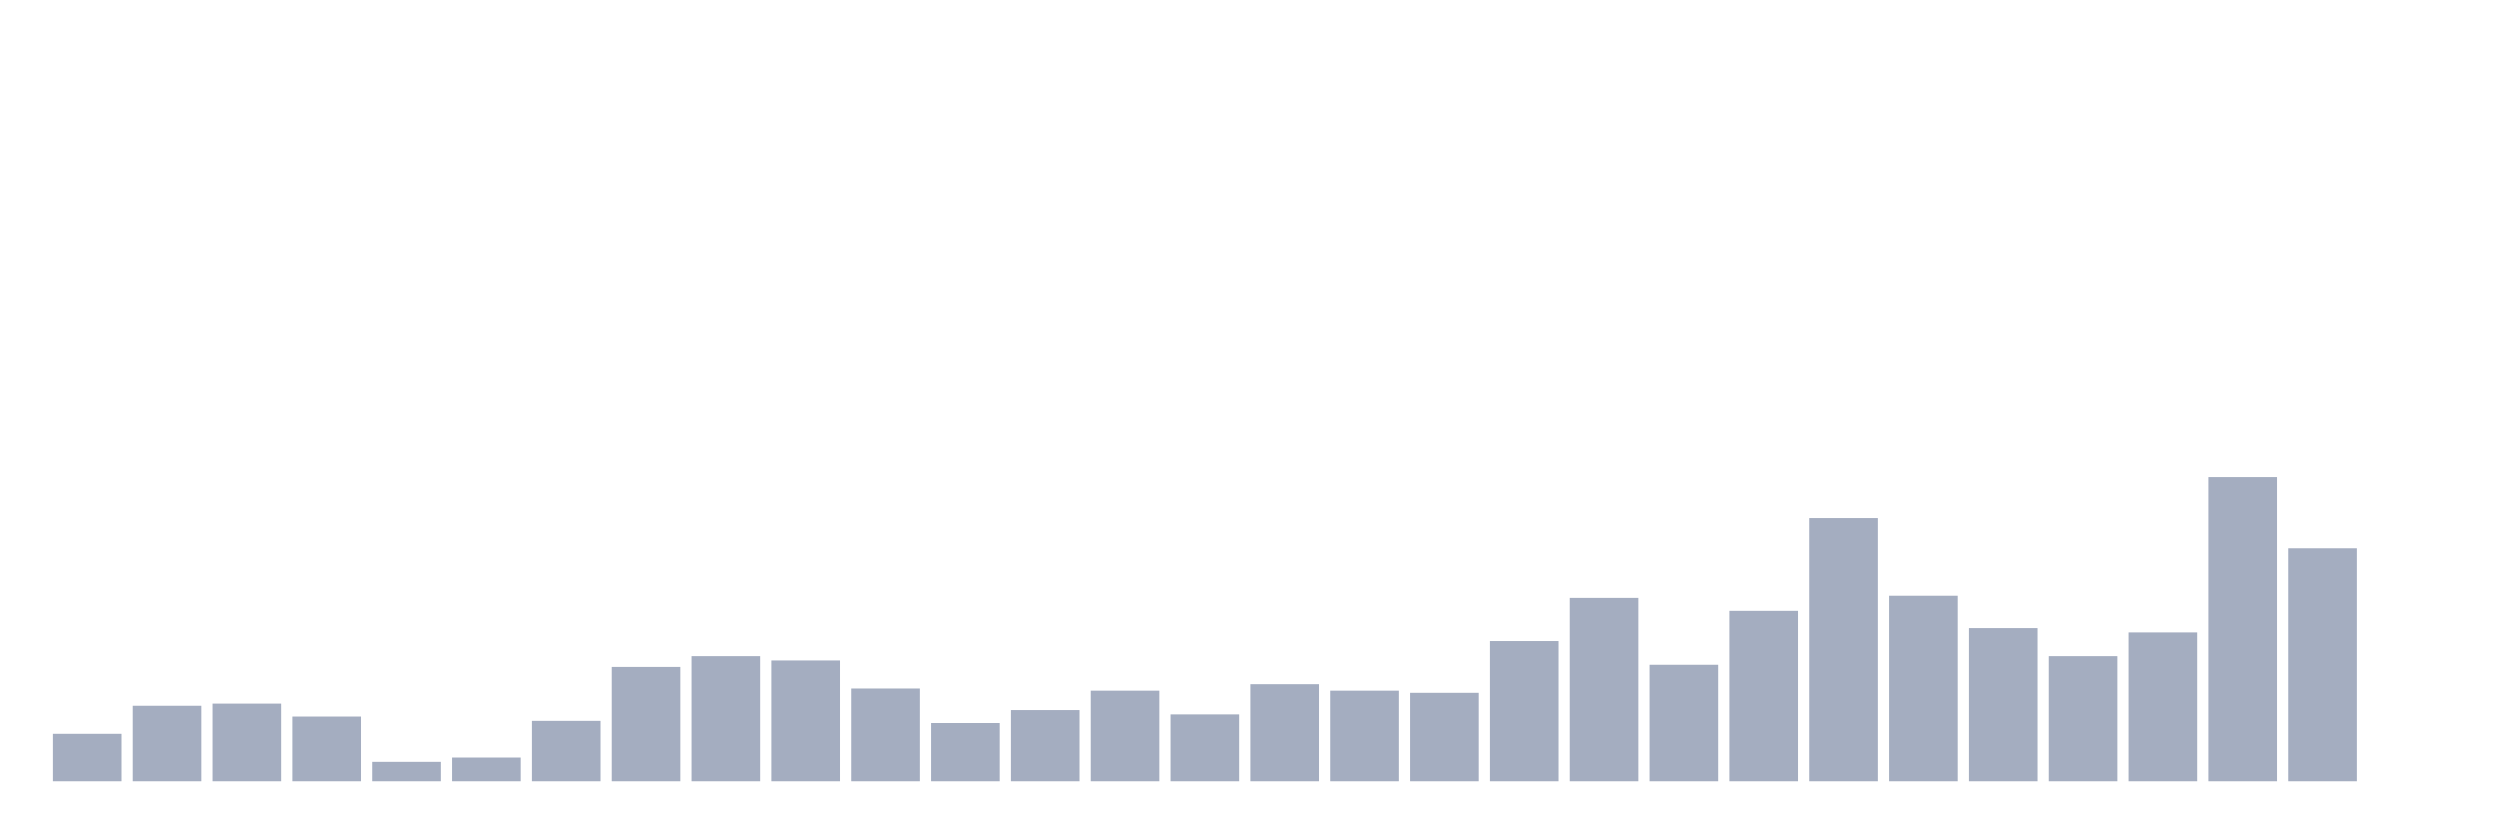 <svg xmlns="http://www.w3.org/2000/svg" viewBox="0 0 480 160"><g transform="translate(10,10)"><rect class="bar" x="0.153" width="13.175" y="130.888" height="9.112" fill="rgb(164,173,192)"></rect><rect class="bar" x="15.482" width="13.175" y="125.503" height="14.497" fill="rgb(164,173,192)"></rect><rect class="bar" x="30.81" width="13.175" y="125.089" height="14.911" fill="rgb(164,173,192)"></rect><rect class="bar" x="46.138" width="13.175" y="127.574" height="12.426" fill="rgb(164,173,192)"></rect><rect class="bar" x="61.466" width="13.175" y="136.272" height="3.728" fill="rgb(164,173,192)"></rect><rect class="bar" x="76.794" width="13.175" y="135.444" height="4.556" fill="rgb(164,173,192)"></rect><rect class="bar" x="92.123" width="13.175" y="128.402" height="11.598" fill="rgb(164,173,192)"></rect><rect class="bar" x="107.451" width="13.175" y="118.047" height="21.953" fill="rgb(164,173,192)"></rect><rect class="bar" x="122.779" width="13.175" y="115.976" height="24.024" fill="rgb(164,173,192)"></rect><rect class="bar" x="138.107" width="13.175" y="116.805" height="23.195" fill="rgb(164,173,192)"></rect><rect class="bar" x="153.436" width="13.175" y="122.189" height="17.811" fill="rgb(164,173,192)"></rect><rect class="bar" x="168.764" width="13.175" y="128.817" height="11.183" fill="rgb(164,173,192)"></rect><rect class="bar" x="184.092" width="13.175" y="126.331" height="13.669" fill="rgb(164,173,192)"></rect><rect class="bar" x="199.42" width="13.175" y="122.604" height="17.396" fill="rgb(164,173,192)"></rect><rect class="bar" x="214.748" width="13.175" y="127.16" height="12.84" fill="rgb(164,173,192)"></rect><rect class="bar" x="230.077" width="13.175" y="121.361" height="18.639" fill="rgb(164,173,192)"></rect><rect class="bar" x="245.405" width="13.175" y="122.604" height="17.396" fill="rgb(164,173,192)"></rect><rect class="bar" x="260.733" width="13.175" y="123.018" height="16.982" fill="rgb(164,173,192)"></rect><rect class="bar" x="276.061" width="13.175" y="113.077" height="26.923" fill="rgb(164,173,192)"></rect><rect class="bar" x="291.39" width="13.175" y="104.793" height="35.207" fill="rgb(164,173,192)"></rect><rect class="bar" x="306.718" width="13.175" y="117.633" height="22.367" fill="rgb(164,173,192)"></rect><rect class="bar" x="322.046" width="13.175" y="107.278" height="32.722" fill="rgb(164,173,192)"></rect><rect class="bar" x="337.374" width="13.175" y="89.467" height="50.533" fill="rgb(164,173,192)"></rect><rect class="bar" x="352.702" width="13.175" y="104.379" height="35.621" fill="rgb(164,173,192)"></rect><rect class="bar" x="368.031" width="13.175" y="110.592" height="29.408" fill="rgb(164,173,192)"></rect><rect class="bar" x="383.359" width="13.175" y="115.976" height="24.024" fill="rgb(164,173,192)"></rect><rect class="bar" x="398.687" width="13.175" y="111.42" height="28.58" fill="rgb(164,173,192)"></rect><rect class="bar" x="414.015" width="13.175" y="81.598" height="58.402" fill="rgb(164,173,192)"></rect><rect class="bar" x="429.344" width="13.175" y="95.266" height="44.734" fill="rgb(164,173,192)"></rect><rect class="bar" x="444.672" width="13.175" y="140" height="0" fill="rgb(164,173,192)"></rect></g></svg>